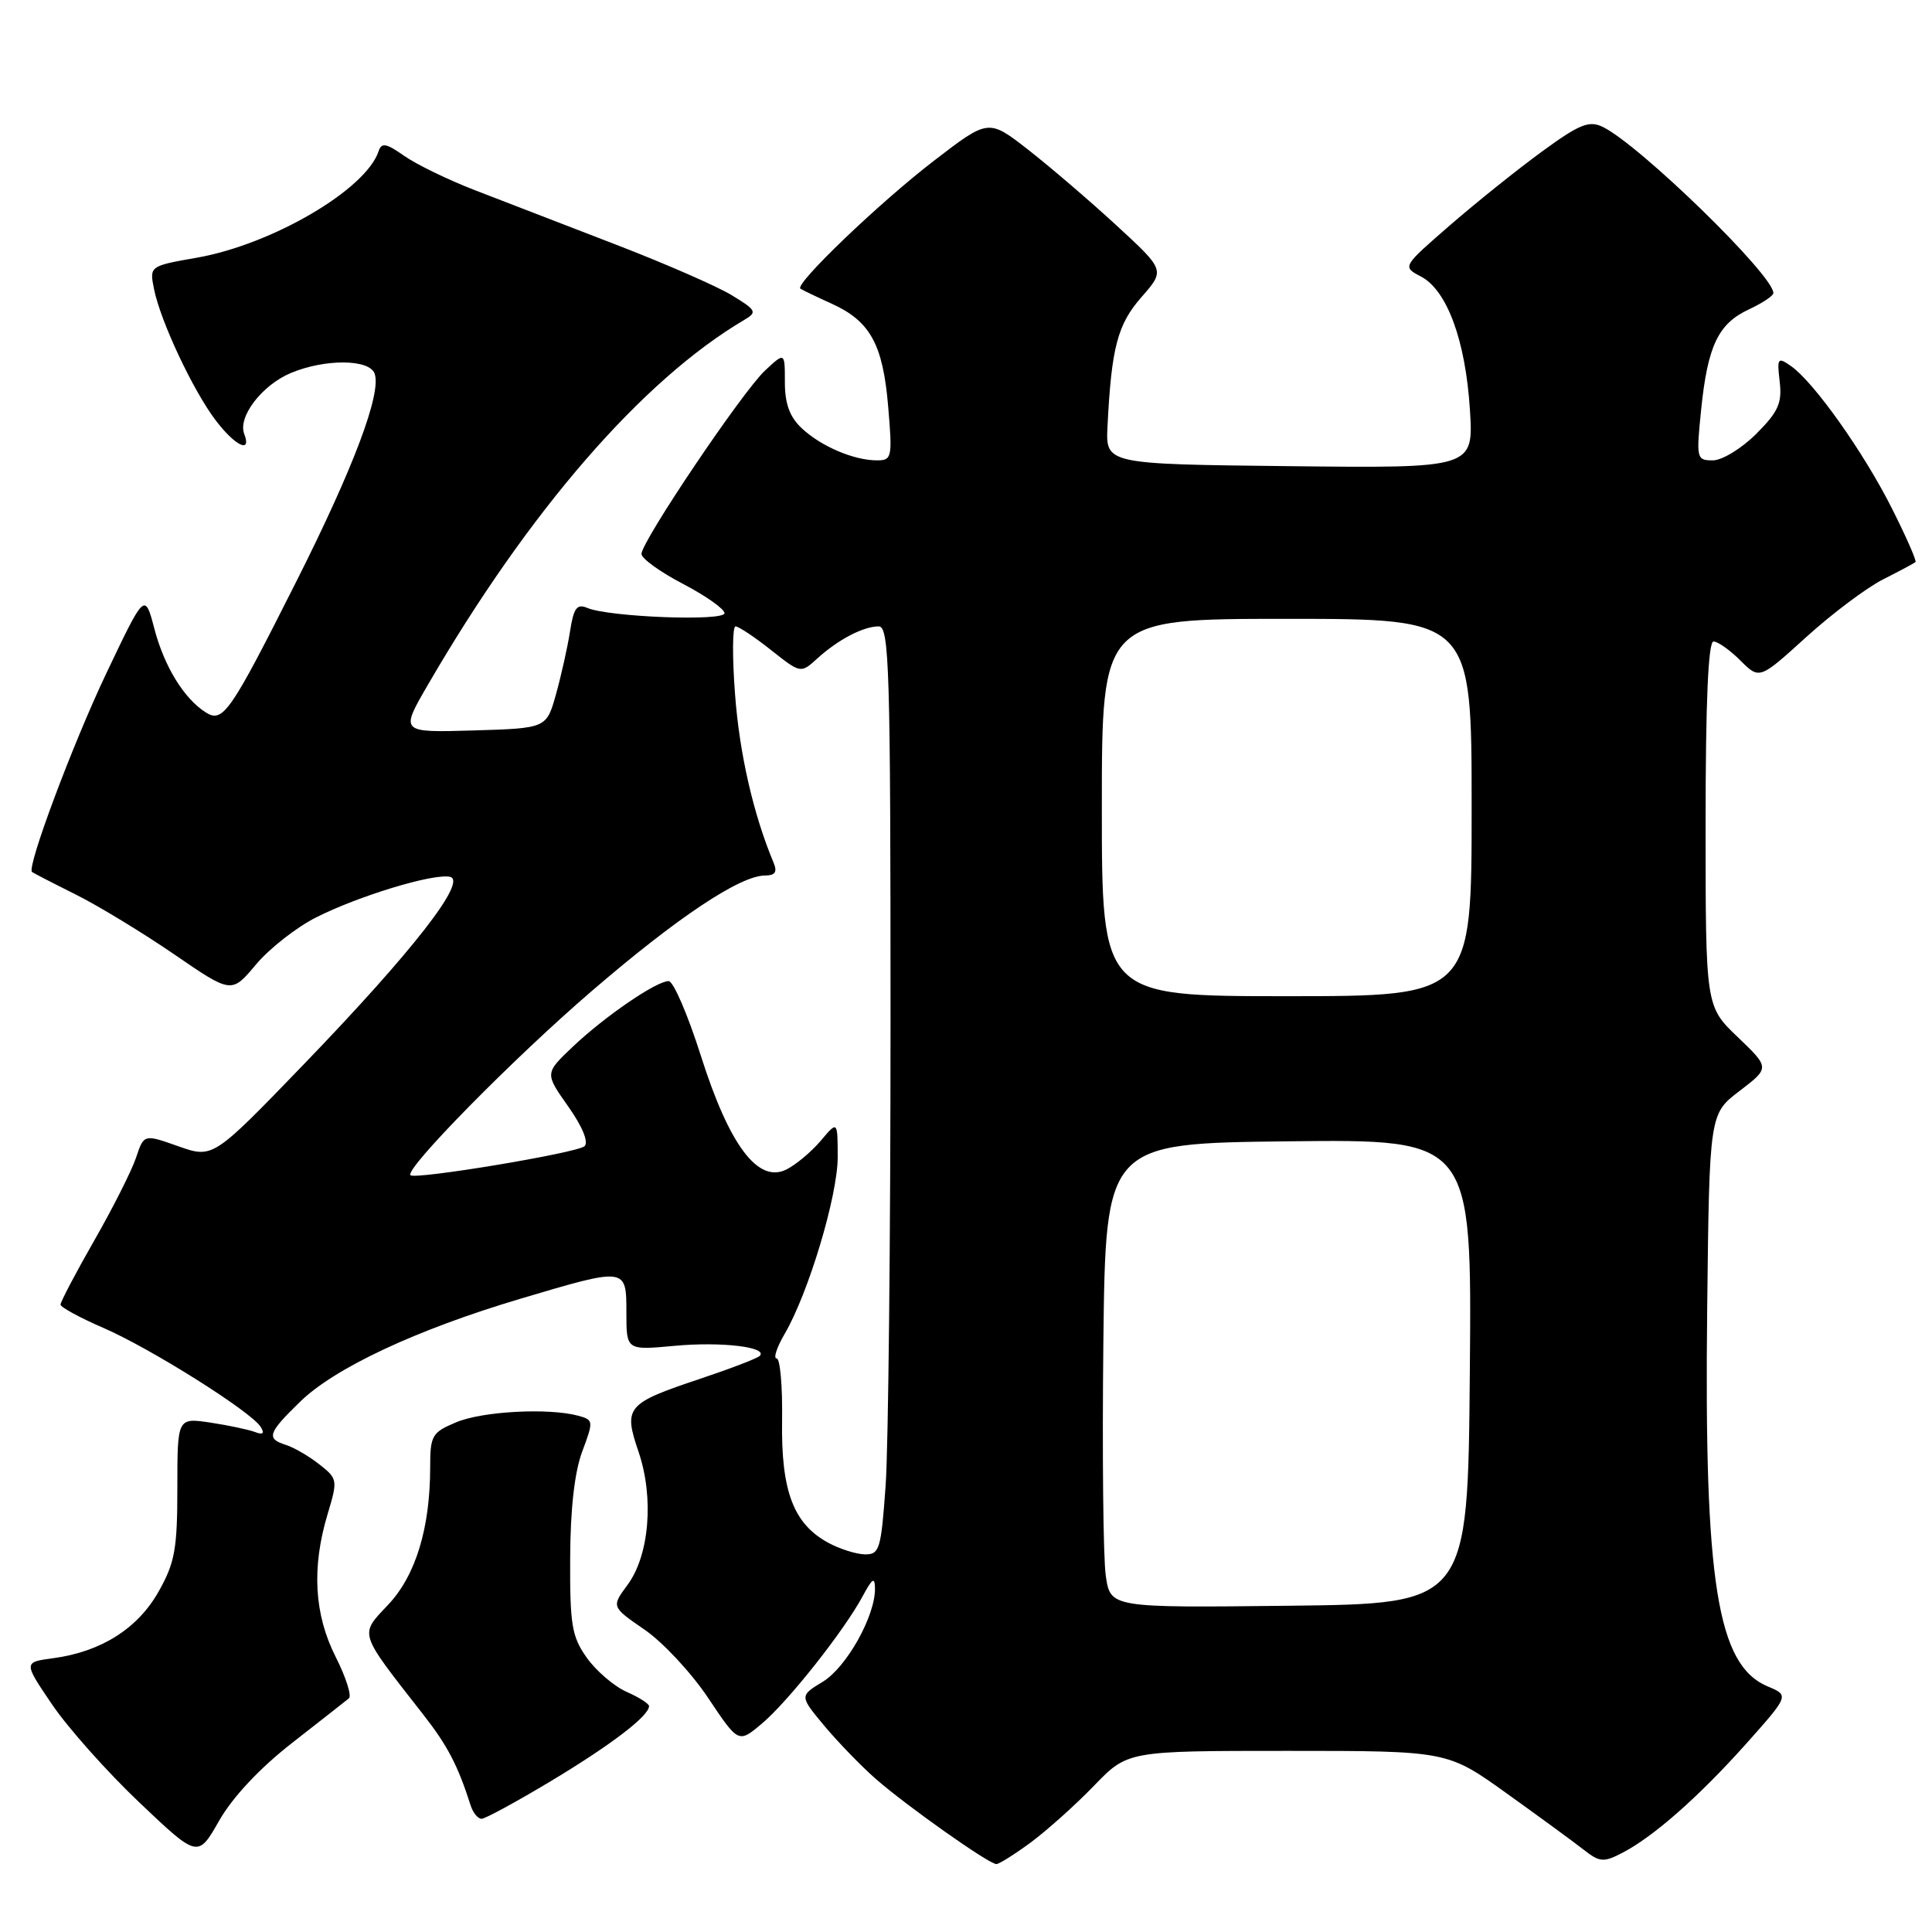 <?xml version="1.0" encoding="UTF-8" standalone="no"?>
<!DOCTYPE svg PUBLIC "-//W3C//DTD SVG 1.1//EN" "http://www.w3.org/Graphics/SVG/1.1/DTD/svg11.dtd" >
<svg xmlns="http://www.w3.org/2000/svg" xmlns:xlink="http://www.w3.org/1999/xlink" version="1.1" viewBox="0 0 256 256">
 <g >
 <path fill="currentColor"
d=" M 136.60 244.12 C 138.74 242.53 142.51 239.16 144.96 236.62 C 149.42 232.00 149.42 232.00 170.60 232.00 C 191.79 232.00 191.79 232.00 199.64 237.63 C 203.97 240.73 208.56 244.09 209.85 245.10 C 211.95 246.75 212.49 246.80 214.93 245.53 C 219.08 243.39 225.09 238.09 231.40 231.03 C 237.08 224.65 237.08 224.65 234.21 223.45 C 227.56 220.65 225.80 209.71 226.21 173.55 C 226.50 147.60 226.50 147.60 230.51 144.55 C 234.51 141.49 234.51 141.49 230.26 137.42 C 226.00 133.35 226.00 133.35 226.00 109.17 C 226.00 93.02 226.35 85.00 227.05 85.00 C 227.62 85.00 229.23 86.14 230.61 87.52 C 233.14 90.04 233.14 90.04 239.32 84.43 C 242.72 81.34 247.30 77.90 249.50 76.78 C 251.70 75.67 253.64 74.63 253.81 74.48 C 253.99 74.33 252.58 71.12 250.68 67.35 C 246.94 59.92 240.35 50.63 237.32 48.51 C 235.55 47.27 235.45 47.42 235.82 50.58 C 236.15 53.41 235.63 54.57 232.71 57.49 C 230.78 59.42 228.19 61.00 226.96 61.00 C 224.80 61.00 224.75 60.78 225.41 54.28 C 226.28 45.81 227.67 42.89 231.73 41.00 C 233.50 40.17 234.97 39.21 234.98 38.84 C 235.06 36.52 217.24 19.17 212.36 16.81 C 210.56 15.94 209.28 16.46 204.36 20.05 C 201.14 22.40 195.64 26.80 192.15 29.83 C 185.80 35.34 185.80 35.34 188.28 36.64 C 191.74 38.45 194.19 45.12 194.77 54.27 C 195.26 62.04 195.26 62.04 170.88 61.77 C 146.50 61.50 146.50 61.50 146.75 56.50 C 147.27 46.04 148.08 42.98 151.26 39.36 C 154.38 35.80 154.38 35.80 147.94 29.87 C 144.40 26.61 139.13 22.10 136.24 19.84 C 130.98 15.74 130.98 15.74 123.74 21.31 C 116.50 26.87 105.23 37.68 106.06 38.25 C 106.30 38.42 108.17 39.32 110.20 40.24 C 115.32 42.56 117.00 45.64 117.69 53.90 C 118.26 60.62 118.18 61.00 116.21 61.00 C 113.14 61.00 108.81 59.15 106.25 56.76 C 104.64 55.25 104.00 53.51 104.00 50.65 C 104.00 46.65 104.00 46.65 101.39 49.08 C 98.40 51.85 85.00 71.75 85.00 73.40 C 85.00 74.01 87.48 75.79 90.50 77.37 C 93.53 78.95 96.00 80.70 96.00 81.25 C 96.00 82.35 80.68 81.77 77.81 80.55 C 76.44 79.97 76.01 80.56 75.53 83.67 C 75.20 85.77 74.36 89.53 73.67 92.00 C 72.41 96.50 72.41 96.50 62.71 96.79 C 53.02 97.07 53.02 97.07 56.67 90.79 C 70.03 67.75 85.11 50.35 98.62 42.39 C 100.36 41.36 100.23 41.11 97.00 39.14 C 95.08 37.96 88.10 34.91 81.50 32.37 C 74.90 29.83 66.58 26.62 63.00 25.23 C 59.42 23.85 55.18 21.79 53.57 20.66 C 51.16 18.97 50.55 18.86 50.16 20.05 C 48.49 25.11 36.08 32.38 26.12 34.14 C 19.80 35.25 19.80 35.25 20.41 38.31 C 21.27 42.58 25.59 51.77 28.59 55.71 C 31.18 59.11 33.38 60.15 32.36 57.49 C 31.49 55.23 34.72 51.02 38.55 49.42 C 43.04 47.54 48.90 47.57 49.63 49.48 C 50.60 52.02 46.88 61.93 39.29 77.00 C 30.50 94.46 29.55 95.84 27.27 94.40 C 24.39 92.58 21.78 88.34 20.46 83.33 C 19.19 78.50 19.19 78.50 14.11 89.17 C 9.65 98.54 3.52 114.92 4.24 115.54 C 4.38 115.66 6.97 117.00 10.00 118.51 C 13.03 120.02 18.91 123.60 23.09 126.46 C 30.68 131.67 30.68 131.67 33.91 127.81 C 35.69 125.69 39.27 122.88 41.87 121.57 C 47.47 118.73 57.36 115.72 59.61 116.18 C 62.01 116.66 54.66 126.09 40.28 141.00 C 28.22 153.50 28.22 153.50 23.64 151.89 C 19.07 150.27 19.07 150.27 18.03 153.39 C 17.46 155.10 14.97 160.04 12.49 164.37 C 10.02 168.69 8.01 172.52 8.02 172.87 C 8.03 173.21 10.59 174.61 13.71 175.96 C 19.95 178.66 33.31 187.07 34.54 189.07 C 35.09 189.95 34.85 190.16 33.79 189.75 C 32.95 189.43 30.29 188.87 27.88 188.50 C 23.50 187.85 23.50 187.85 23.50 197.17 C 23.50 205.28 23.17 207.08 21.00 210.92 C 18.23 215.81 13.38 218.87 7.06 219.72 C 3.10 220.25 3.10 220.25 6.92 225.88 C 9.02 228.97 14.22 234.81 18.48 238.85 C 26.22 246.20 26.22 246.20 29.05 241.23 C 30.83 238.12 34.44 234.27 38.70 230.95 C 42.44 228.03 45.83 225.37 46.23 225.04 C 46.63 224.72 45.84 222.24 44.48 219.55 C 41.63 213.92 41.28 207.73 43.40 200.66 C 44.77 196.11 44.74 195.94 42.32 194.04 C 40.95 192.96 38.97 191.81 37.92 191.47 C 35.25 190.63 35.47 189.92 39.75 185.75 C 44.37 181.25 55.16 176.20 68.92 172.10 C 83.06 167.90 83.00 167.89 83.00 173.96 C 83.00 178.92 83.00 178.92 89.39 178.33 C 95.58 177.75 101.84 178.50 100.66 179.67 C 100.34 179.99 96.80 181.35 92.79 182.69 C 82.98 185.97 82.59 186.44 84.61 192.37 C 86.68 198.45 86.05 206.10 83.14 210.02 C 81.01 212.91 81.01 212.91 85.41 215.94 C 87.83 217.60 91.62 221.67 93.83 224.98 C 97.85 231.00 97.85 231.00 100.95 228.39 C 104.43 225.46 111.86 216.07 114.31 211.50 C 115.60 209.11 115.92 208.90 115.94 210.50 C 115.97 214.14 112.17 220.93 109.02 222.84 C 105.93 224.72 105.93 224.72 109.26 228.72 C 111.10 230.91 114.15 234.06 116.05 235.72 C 120.15 239.31 131.04 247.00 132.02 247.00 C 132.39 247.00 134.45 245.70 136.60 244.12 Z  M 73.07 235.96 C 81.00 231.19 86.00 227.37 86.00 226.07 C 86.00 225.75 84.66 224.89 83.01 224.17 C 81.37 223.44 79.01 221.42 77.76 219.67 C 75.77 216.87 75.51 215.33 75.55 206.50 C 75.57 199.99 76.13 195.05 77.15 192.33 C 78.66 188.29 78.65 188.14 76.61 187.59 C 72.66 186.53 63.94 187.00 60.47 188.45 C 57.24 189.80 57.00 190.21 57.00 194.40 C 57.00 202.49 55.08 208.77 51.43 212.64 C 47.61 216.70 47.42 216.10 56.03 227.12 C 59.29 231.28 60.65 233.87 62.37 239.25 C 62.68 240.21 63.33 241.00 63.81 241.00 C 64.29 241.00 68.46 238.73 73.07 235.96 Z  M 146.52 208.77 C 146.18 206.42 146.04 192.57 146.20 178.00 C 146.50 151.50 146.50 151.50 170.76 151.23 C 195.03 150.96 195.03 150.96 194.76 181.73 C 194.50 212.50 194.50 212.50 170.81 212.77 C 147.13 213.04 147.13 213.04 146.52 208.77 Z  M 109.76 204.43 C 105.14 201.93 103.49 197.58 103.63 188.25 C 103.70 183.71 103.37 180.00 102.91 180.00 C 102.45 180.00 102.92 178.54 103.97 176.75 C 107.13 171.34 111.00 158.45 111.00 153.32 C 110.99 148.50 110.99 148.50 108.75 151.16 C 107.51 152.62 105.47 154.33 104.21 154.96 C 100.45 156.85 96.64 151.78 92.87 139.90 C 91.14 134.45 89.22 130.00 88.60 130.00 C 86.96 130.00 80.09 134.71 75.85 138.74 C 72.19 142.22 72.19 142.22 75.29 146.61 C 77.19 149.30 78.02 151.35 77.45 151.88 C 76.48 152.77 55.01 156.34 54.39 155.72 C 53.59 154.92 68.03 140.24 78.35 131.37 C 89.73 121.57 98.04 116.03 101.36 116.01 C 102.74 116.00 103.03 115.55 102.48 114.25 C 99.83 107.92 97.98 99.84 97.40 92.03 C 97.02 87.07 97.05 83.00 97.46 83.00 C 97.87 83.00 99.99 84.41 102.16 86.13 C 106.10 89.25 106.10 89.25 108.30 87.25 C 111.05 84.75 114.39 83.00 116.43 83.00 C 117.84 83.00 118.00 88.51 118.00 135.35 C 118.00 164.14 117.71 191.81 117.35 196.85 C 116.75 205.29 116.54 206.00 114.60 205.96 C 113.45 205.94 111.27 205.25 109.76 204.43 Z  M 146.00 107.00 C 146.00 82.00 146.00 82.00 170.50 82.00 C 195.00 82.00 195.00 82.00 195.00 107.00 C 195.00 132.00 195.00 132.00 170.50 132.00 C 146.00 132.00 146.00 132.00 146.00 107.00 Z "/>
</g>
</svg>